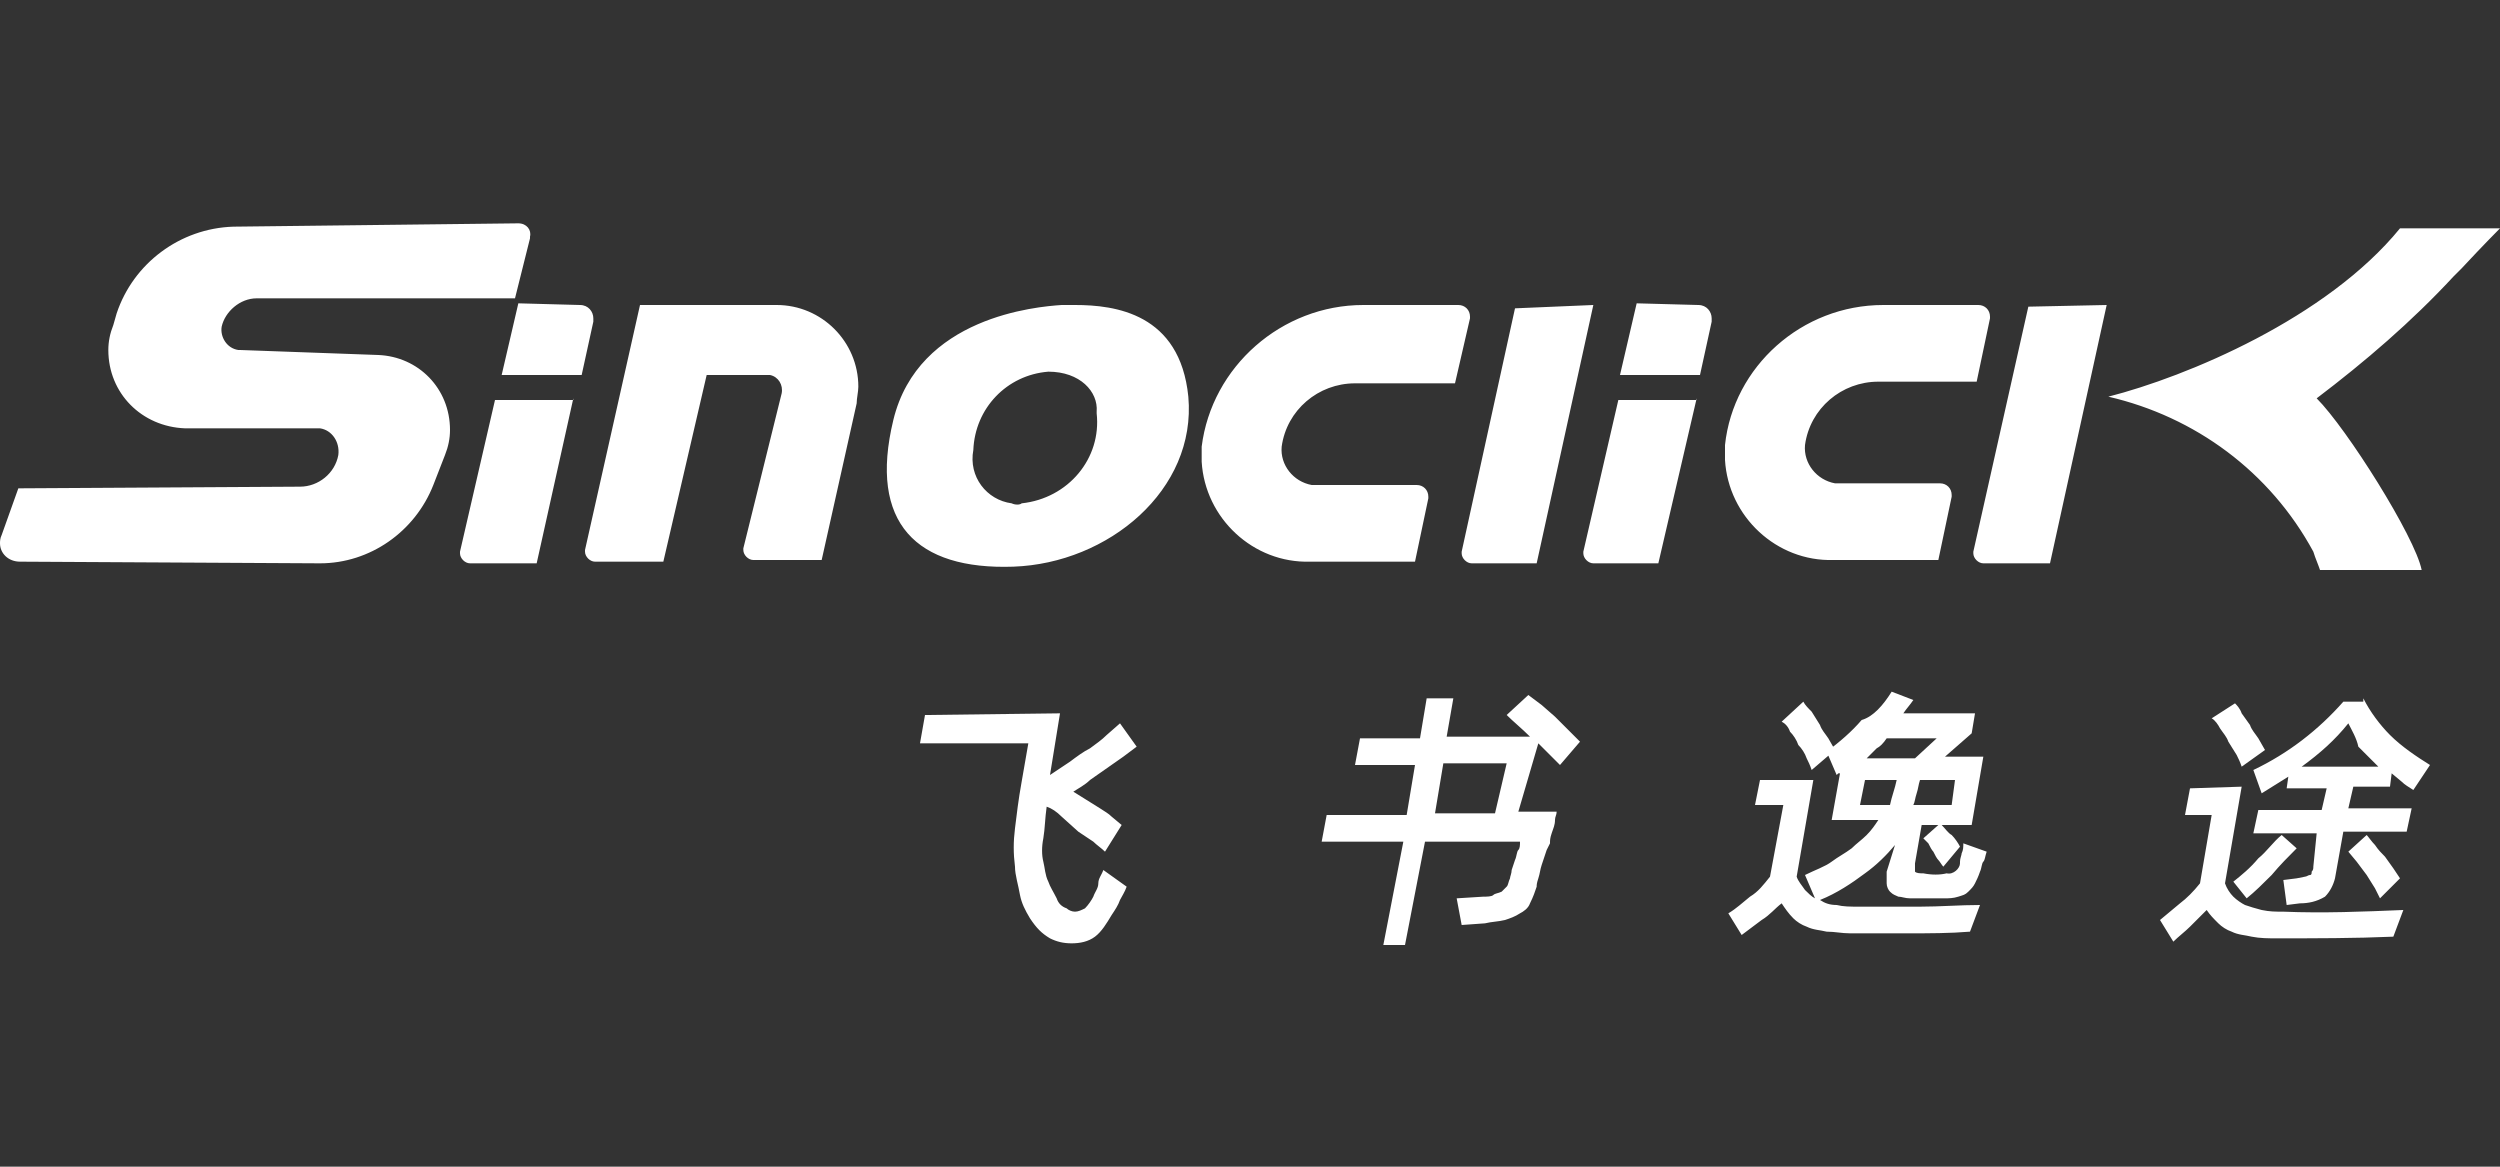 <?xml version="1.0" encoding="utf-8"?>
<!-- Generator: Adobe Illustrator 24.0.1, SVG Export Plug-In . SVG Version: 6.00 Build 0)  -->
<svg version="1.1" id="图层_1" xmlns="http://www.w3.org/2000/svg" xmlns:xlink="http://www.w3.org/1999/xlink" x="0px" y="0px"
	 viewBox="0 0 150 70" style="enable-background:new 0 0 150 70;" xml:space="preserve">
<rect x="0" y="0" width="150" height="70" fill="#333333" stroke="none"/>
<style type="text/css">
	.st0{fill:#FFFFFF;}
</style>
<title>资源 1</title>
<g id="图层_2_1_">
	<g id="图层_1-2">
		<path id="logo-上下" class="st0" d="M91.7,41.7l0.8,0.6l0.8,0.7c0.3,0.3,0.5,0.5,0.8,0.8l0.7,0.7l-1.2,1.4
			c-0.2-0.2-0.4-0.4-0.6-0.6l-0.7-0.7l-1.2,4.1h2.3c0,0.2-0.1,0.3-0.1,0.5c0,0.3-0.1,0.5-0.2,0.8S93,50.4,93,50.6L92.8,51
			c-0.1,0.3-0.2,0.6-0.3,0.9s-0.1,0.5-0.2,0.8s-0.1,0.4-0.1,0.5c-0.1,0.3-0.2,0.6-0.4,1c-0.1,0.3-0.4,0.5-0.6,0.6
			c-0.3,0.2-0.6,0.3-0.9,0.4c-0.4,0.1-0.8,0.1-1.2,0.2l-1.4,0.1l-0.3-1.6l1.6-0.1c0.2,0,0.5,0,0.6-0.1s0.3-0.1,0.5-0.2
			c0.1-0.1,0.2-0.2,0.3-0.3c0.1-0.1,0.1-0.3,0.2-0.5c0-0.1,0.1-0.3,0.1-0.5l0.2-0.6c0.1-0.2,0.1-0.5,0.2-0.6s0.1-0.3,0.1-0.5h-5.7
			l-1.2,6.2H83l1.2-6.2h-4.9l0.3-1.6h4.8l0.5-3h-3.6l0.3-1.6h3.6l0.4-2.4h1.6l-0.4,2.3h5c-0.5-0.5-1-0.9-1.4-1.3L91.7,41.7z
			 M63.6,42.8L63,46.5l1.2-0.8c0.4-0.3,0.8-0.6,1.2-0.8c0.4-0.3,0.7-0.5,1-0.8l0.8-0.7l1,1.4l-0.8,0.6l-1,0.7l-1,0.7
			c-0.3,0.3-0.7,0.5-1,0.7l0.8,0.5l0.8,0.5c0.3,0.2,0.5,0.3,0.7,0.5l0.6,0.5l-1,1.6c-0.2-0.2-0.5-0.4-0.7-0.6l-0.9-0.6l-1-0.9
			c-0.3-0.3-0.6-0.5-0.9-0.6c-0.1,0.7-0.1,1.3-0.2,1.9c-0.1,0.5-0.1,1,0,1.4s0.1,0.8,0.3,1.2c0.1,0.3,0.3,0.6,0.5,1
			c0.1,0.3,0.3,0.5,0.6,0.6c0.1,0.1,0.3,0.2,0.5,0.2s0.4-0.1,0.6-0.2c0.2-0.2,0.4-0.5,0.5-0.7c0.1-0.3,0.3-0.5,0.3-0.8
			s0.2-0.5,0.3-0.8l1.4,1c-0.1,0.3-0.3,0.6-0.4,0.8c-0.1,0.3-0.3,0.6-0.5,0.9c-0.3,0.5-0.6,1-1,1.3s-0.9,0.4-1.4,0.4
			s-0.9-0.1-1.3-0.3c-0.5-0.3-0.8-0.6-1.2-1.2c-0.3-0.5-0.5-0.9-0.6-1.4c-0.1-0.6-0.3-1.2-0.3-1.7c-0.1-0.8-0.1-1.5,0-2.3
			s0.2-1.7,0.4-2.8l0.4-2.3h-6.5l0.3-1.7L63.6,42.8z M134.5,47.2l-1,5.8c0.1,0.3,0.3,0.6,0.5,0.8s0.5,0.4,0.7,0.5
			c0.3,0.1,0.6,0.2,1,0.3c0.5,0.1,0.8,0.1,1.3,0.1c2.4,0.1,4.8,0,7.2-0.1l-0.6,1.6c-2.3,0.1-4.7,0.1-7,0.1c-0.5,0-1,0-1.5-0.1
			c-0.4-0.1-0.8-0.1-1.2-0.3c-0.3-0.1-0.6-0.3-0.8-0.5c-0.3-0.3-0.5-0.5-0.7-0.8l-1,1c-0.3,0.3-0.7,0.6-1,0.9l-0.8-1.3l1.2-1
			c0.4-0.3,0.8-0.7,1.2-1.2l0.7-4.1h-1.6l0.3-1.6L134.5,47.2z M113.5,41.5l1.3,0.5c-0.2,0.3-0.4,0.5-0.6,0.8h4.3l-0.2,1.2l-1.6,1.4
			h2.3l-0.7,4.1h-1.8c0.2,0.2,0.4,0.5,0.6,0.6c0.2,0.2,0.4,0.5,0.5,0.7l-1,1.2c-0.1-0.1-0.2-0.3-0.3-0.4s-0.2-0.3-0.3-0.5
			c-0.1-0.1-0.2-0.3-0.3-0.5l-0.3-0.3l0.9-0.8h-1l-0.4,2.3c0,0.3,0,0.5,0,0.5c0.1,0.1,0.3,0.1,0.5,0.1c0.5,0.1,1,0.1,1.4,0
			c0.4,0.1,0.8-0.3,0.8-0.6v-0.1c0-0.2,0.1-0.4,0.1-0.5c0.1-0.2,0.1-0.4,0.1-0.6l1.4,0.5c-0.1,0.3-0.1,0.5-0.2,0.6s-0.1,0.4-0.2,0.6
			c-0.1,0.3-0.2,0.5-0.3,0.7c-0.1,0.2-0.2,0.3-0.4,0.5s-0.3,0.2-0.6,0.3c-0.3,0.1-0.6,0.1-0.8,0.1c-0.7,0-1.4,0-2.1,0
			c-0.3,0-0.5-0.1-0.7-0.1c-0.2-0.1-0.3-0.1-0.5-0.3c-0.1-0.1-0.2-0.3-0.2-0.5c0-0.3,0-0.5,0-0.7l0.5-1.6c-0.5,0.6-1.1,1.2-1.8,1.7
			c-0.8,0.6-1.7,1.2-2.7,1.6c0.3,0.2,0.6,0.3,1,0.3c0.4,0.1,0.8,0.1,1.4,0.1c1.2,0,2.4,0,3.6,0s2.4-0.1,3.6-0.1l-0.6,1.6
			c-1.2,0.1-2.5,0.1-3.6,0.1s-2.4,0-3.6,0c-0.5,0-0.9-0.1-1.4-0.1c-0.4-0.1-0.8-0.1-1.2-0.3c-0.3-0.1-0.6-0.3-0.8-0.5
			c-0.3-0.3-0.5-0.6-0.7-0.9c-0.4,0.3-0.7,0.7-1.2,1c-0.4,0.3-0.8,0.6-1.2,0.9l-0.8-1.3c0.5-0.3,0.8-0.6,1.3-1
			c0.5-0.3,0.8-0.7,1.2-1.2l0.8-4.3h-1.7l0.3-1.5h3.2l-1,5.8c0.1,0.3,0.3,0.5,0.5,0.8c0.2,0.2,0.4,0.4,0.6,0.5l-0.6-1.4
			c0.6-0.3,1.2-0.5,1.6-0.8s0.8-0.5,1.2-0.8c0.3-0.3,0.6-0.5,0.9-0.8s0.5-0.6,0.7-0.9h-2.8l0.5-2.8h-0.1l0,0l0,0l-0.1,0.1l-0.6-1.4
			c0.8-0.6,1.5-1.2,2.1-1.9C112.4,43,113,42.3,113.5,41.5L113.5,41.5z M141.8,41.9c0.4,0.8,1,1.6,1.6,2.2c0.7,0.7,1.6,1.3,2.4,1.8
			l-1,1.5c-0.3-0.2-0.5-0.3-0.7-0.5l-0.6-0.5l-0.1,0.8h-2.2l-0.3,1.3h3.8l-0.3,1.4h-3.8l-0.5,2.8c-0.1,0.4-0.3,0.8-0.6,1.1
			c-0.5,0.3-1,0.4-1.5,0.4l-0.8,0.1l-0.2-1.5l0.8-0.1l0.5-0.1c0.1,0,0.2-0.1,0.3-0.1s0.1-0.1,0.1-0.2c0.1-0.1,0.1-0.2,0.1-0.3l0.2-2
			h-3.8l0.3-1.4h3.8l0.3-1.3h-2.4l0.1-0.7l-0.8,0.5l-0.8,0.5l-0.5-1.4c2.1-1,3.9-2.4,5.4-4.1h1.2V41.9z M142,50.1
			c0.1,0.1,0.3,0.4,0.5,0.6c0.2,0.3,0.4,0.5,0.6,0.7l0.5,0.7l0.4,0.6l-1.2,1.2c-0.1-0.2-0.2-0.4-0.3-0.6c-0.2-0.3-0.3-0.5-0.5-0.8
			l-0.6-0.8l-0.5-0.6L142,50.1z M136.9,50.1l0.9,0.8c-0.5,0.5-1,1-1.5,1.6c-0.5,0.5-1,1-1.5,1.4l-0.8-1c0.5-0.4,1-0.8,1.5-1.4
			C136,51.1,136.4,50.5,136.9,50.1L136.9,50.1z M90.4,45.8h-3.8l-0.5,3h3.6L90.4,45.8z M113.8,46.8h-1.9l-0.3,1.5h1.8
			C113.5,47.8,113.7,47.3,113.8,46.8z M117.3,46.8h-2.1c-0.1,0.3-0.1,0.5-0.2,0.8s-0.1,0.5-0.2,0.7h2.3L117.3,46.8z M108.2,42.1
			c0.1,0.2,0.3,0.4,0.5,0.6l0.5,0.8c0.1,0.3,0.3,0.5,0.5,0.8l0.4,0.7l-1.4,1.2c-0.1-0.3-0.2-0.5-0.3-0.7c-0.1-0.3-0.3-0.6-0.5-0.8
			c-0.1-0.3-0.3-0.6-0.5-0.8c-0.1-0.3-0.3-0.5-0.5-0.6L108.2,42.1z M134.1,42.2c0.1,0.1,0.3,0.3,0.4,0.6l0.5,0.7
			c0.1,0.3,0.3,0.5,0.5,0.8l0.4,0.7l-1.4,1c-0.1-0.3-0.2-0.5-0.3-0.7l-0.5-0.8c-0.1-0.3-0.3-0.5-0.5-0.8c-0.1-0.2-0.3-0.5-0.5-0.6
			L134.1,42.2z M140.9,43.4c-0.8,1-1.7,1.8-2.8,2.6h4.6c-0.4-0.4-0.8-0.8-1.2-1.2C141.4,44.3,141.1,43.8,140.9,43.4L140.9,43.4z
			 M116.2,44.3h-3c-0.2,0.3-0.4,0.5-0.6,0.6l-0.6,0.6h2.9L116.2,44.3z M150,13.7c0,0-1,1-2.3,2.4l-0.5,0.5c-2.5,2.7-5.3,5.1-8.2,7.3
			c1.8,1.8,5.9,8.3,6.3,10.3h-6.1c0,0-0.1-0.3-0.3-0.8l-0.1-0.3c-2.6-4.8-7.1-8.1-12.3-9.3c4.7-1.2,13.1-4.7,17.5-10.1L150,13.7
			L150,13.7z M64.5,18.3c2.4,0,6.3,0.5,6.8,5.5c0.5,5.6-4.8,10-10.5,10.2c-5.8,0.2-8.7-2.6-7.2-8.8s8.6-6.8,10.1-6.9L64.5,18.3
			L64.5,18.3z M101.8,23.9l-2.3,9.9h-3.9c-0.3,0-0.6-0.3-0.6-0.6c0-0.1,0-0.1,0-0.1l0,0l2.1-9.1h4.7V23.9z M34.4,23.9l-2.2,9.9h-4
			c-0.3,0-0.6-0.3-0.6-0.6c0-0.1,0-0.1,0-0.1l0,0l2.1-9.1h4.7V23.9z M38.4,18.3h8.2c2.7,0,4.9,2.2,4.9,4.9c0,0.3-0.1,0.7-0.1,1
			l-2.1,9.4h-4.1c-0.3,0-0.6-0.3-0.6-0.6c0-0.1,0-0.1,0-0.1l2.3-9.3c0.1-0.5-0.2-1-0.7-1.1c-0.1,0-0.1,0-0.2,0h-3.6l-2.6,11.2h-4.1
			c-0.3,0-0.6-0.3-0.6-0.6c0-0.1,0-0.1,0-0.1L38.4,18.3L38.4,18.3z M95.6,18.3l-3.4,15.5h-3.9c-0.3,0-0.6-0.3-0.6-0.6
			c0-0.1,0-0.1,0-0.1l0,0l3.2-14.6L95.6,18.3z M126.4,18.3L123,33.8h-4c-0.3,0-0.6-0.3-0.6-0.6c0-0.1,0-0.1,0-0.1l0,0l3.3-14.7
			L126.4,18.3z M81.8,18.3h5.7c0.4,0,0.7,0.3,0.7,0.7c0,0.1,0,0.1,0,0.1l0,0L87.3,23h-6c-2.2,0-4.1,1.6-4.4,3.8
			c-0.1,1.1,0.7,2.1,1.8,2.3c0.1,0,0.2,0,0.3,0h6c0.4,0,0.7,0.3,0.7,0.7c0,0.1,0,0.1,0,0.1l0,0l-0.8,3.8h-6.3
			c-3.4,0.1-6.3-2.6-6.5-6c0-0.3,0-0.6,0-0.9C72.7,22,76.9,18.3,81.8,18.3z M113,18.3h5.7c0.4,0,0.7,0.3,0.7,0.7c0,0.1,0,0.1,0,0.1
			l0,0l-0.8,3.8h-5.9c-2.2,0-4.1,1.6-4.4,3.8c-0.1,1.1,0.7,2.1,1.8,2.3c0.1,0,0.2,0,0.3,0h6c0.4,0,0.7,0.3,0.7,0.7
			c0,0.1,0,0.1,0,0.1l0,0l-0.8,3.8H110c-3.4,0.1-6.3-2.6-6.5-6c0-0.3,0-0.6,0-0.9C104,22,108.1,18.3,113,18.3L113,18.3z M31.1,13.4
			c0.5,0,0.8,0.4,0.7,0.8c0,0.1,0,0.1,0,0.1l-0.9,3.6H15.4c-1,0-1.9,0.8-2.1,1.7c-0.1,0.6,0.3,1.3,1,1.4c0.1,0,0.1,0,0.1,0l8.3,0.3
			c2.4,0.1,4.3,2,4.3,4.5c0,0.5-0.1,1-0.3,1.5L26,29.1c-1.1,2.8-3.8,4.7-6.8,4.7l-18-0.1c-0.7,0-1.2-0.5-1.2-1.1
			c0-0.1,0-0.3,0.1-0.5l1-2.8L18,29.2c1.1,0,2.1-0.8,2.3-1.9c0.1-0.8-0.4-1.5-1.1-1.6c-0.1,0-0.2,0-0.3,0h-7.8
			c-2.6-0.1-4.6-2.1-4.6-4.7c0-0.5,0.1-1,0.3-1.5L7,18.8c1-3,3.8-5.1,7-5.2L31.1,13.4z M62.9,22.3c-2.5,0.2-4.4,2.2-4.5,4.7
			c-0.3,1.6,0.8,3,2.3,3.2c0.2,0.1,0.5,0.1,0.6,0c2.8-0.3,4.8-2.7,4.5-5.4v-0.1C65.9,23.5,64.8,22.3,62.9,22.3L62.9,22.3z
			 M101.9,18.3c0.5,0,0.8,0.4,0.8,0.8c0,0.1,0,0.1,0,0.2l0,0l-0.7,3.2h-4.8l1-4.3L101.9,18.3L101.9,18.3z M34.8,18.3
			c0.5,0,0.8,0.4,0.8,0.8c0,0.1,0,0.1,0,0.2l0,0l-0.7,3.2h-4.8l1-4.3L34.8,18.3L34.8,18.3z"/>
	</g>
</g>
</svg>
